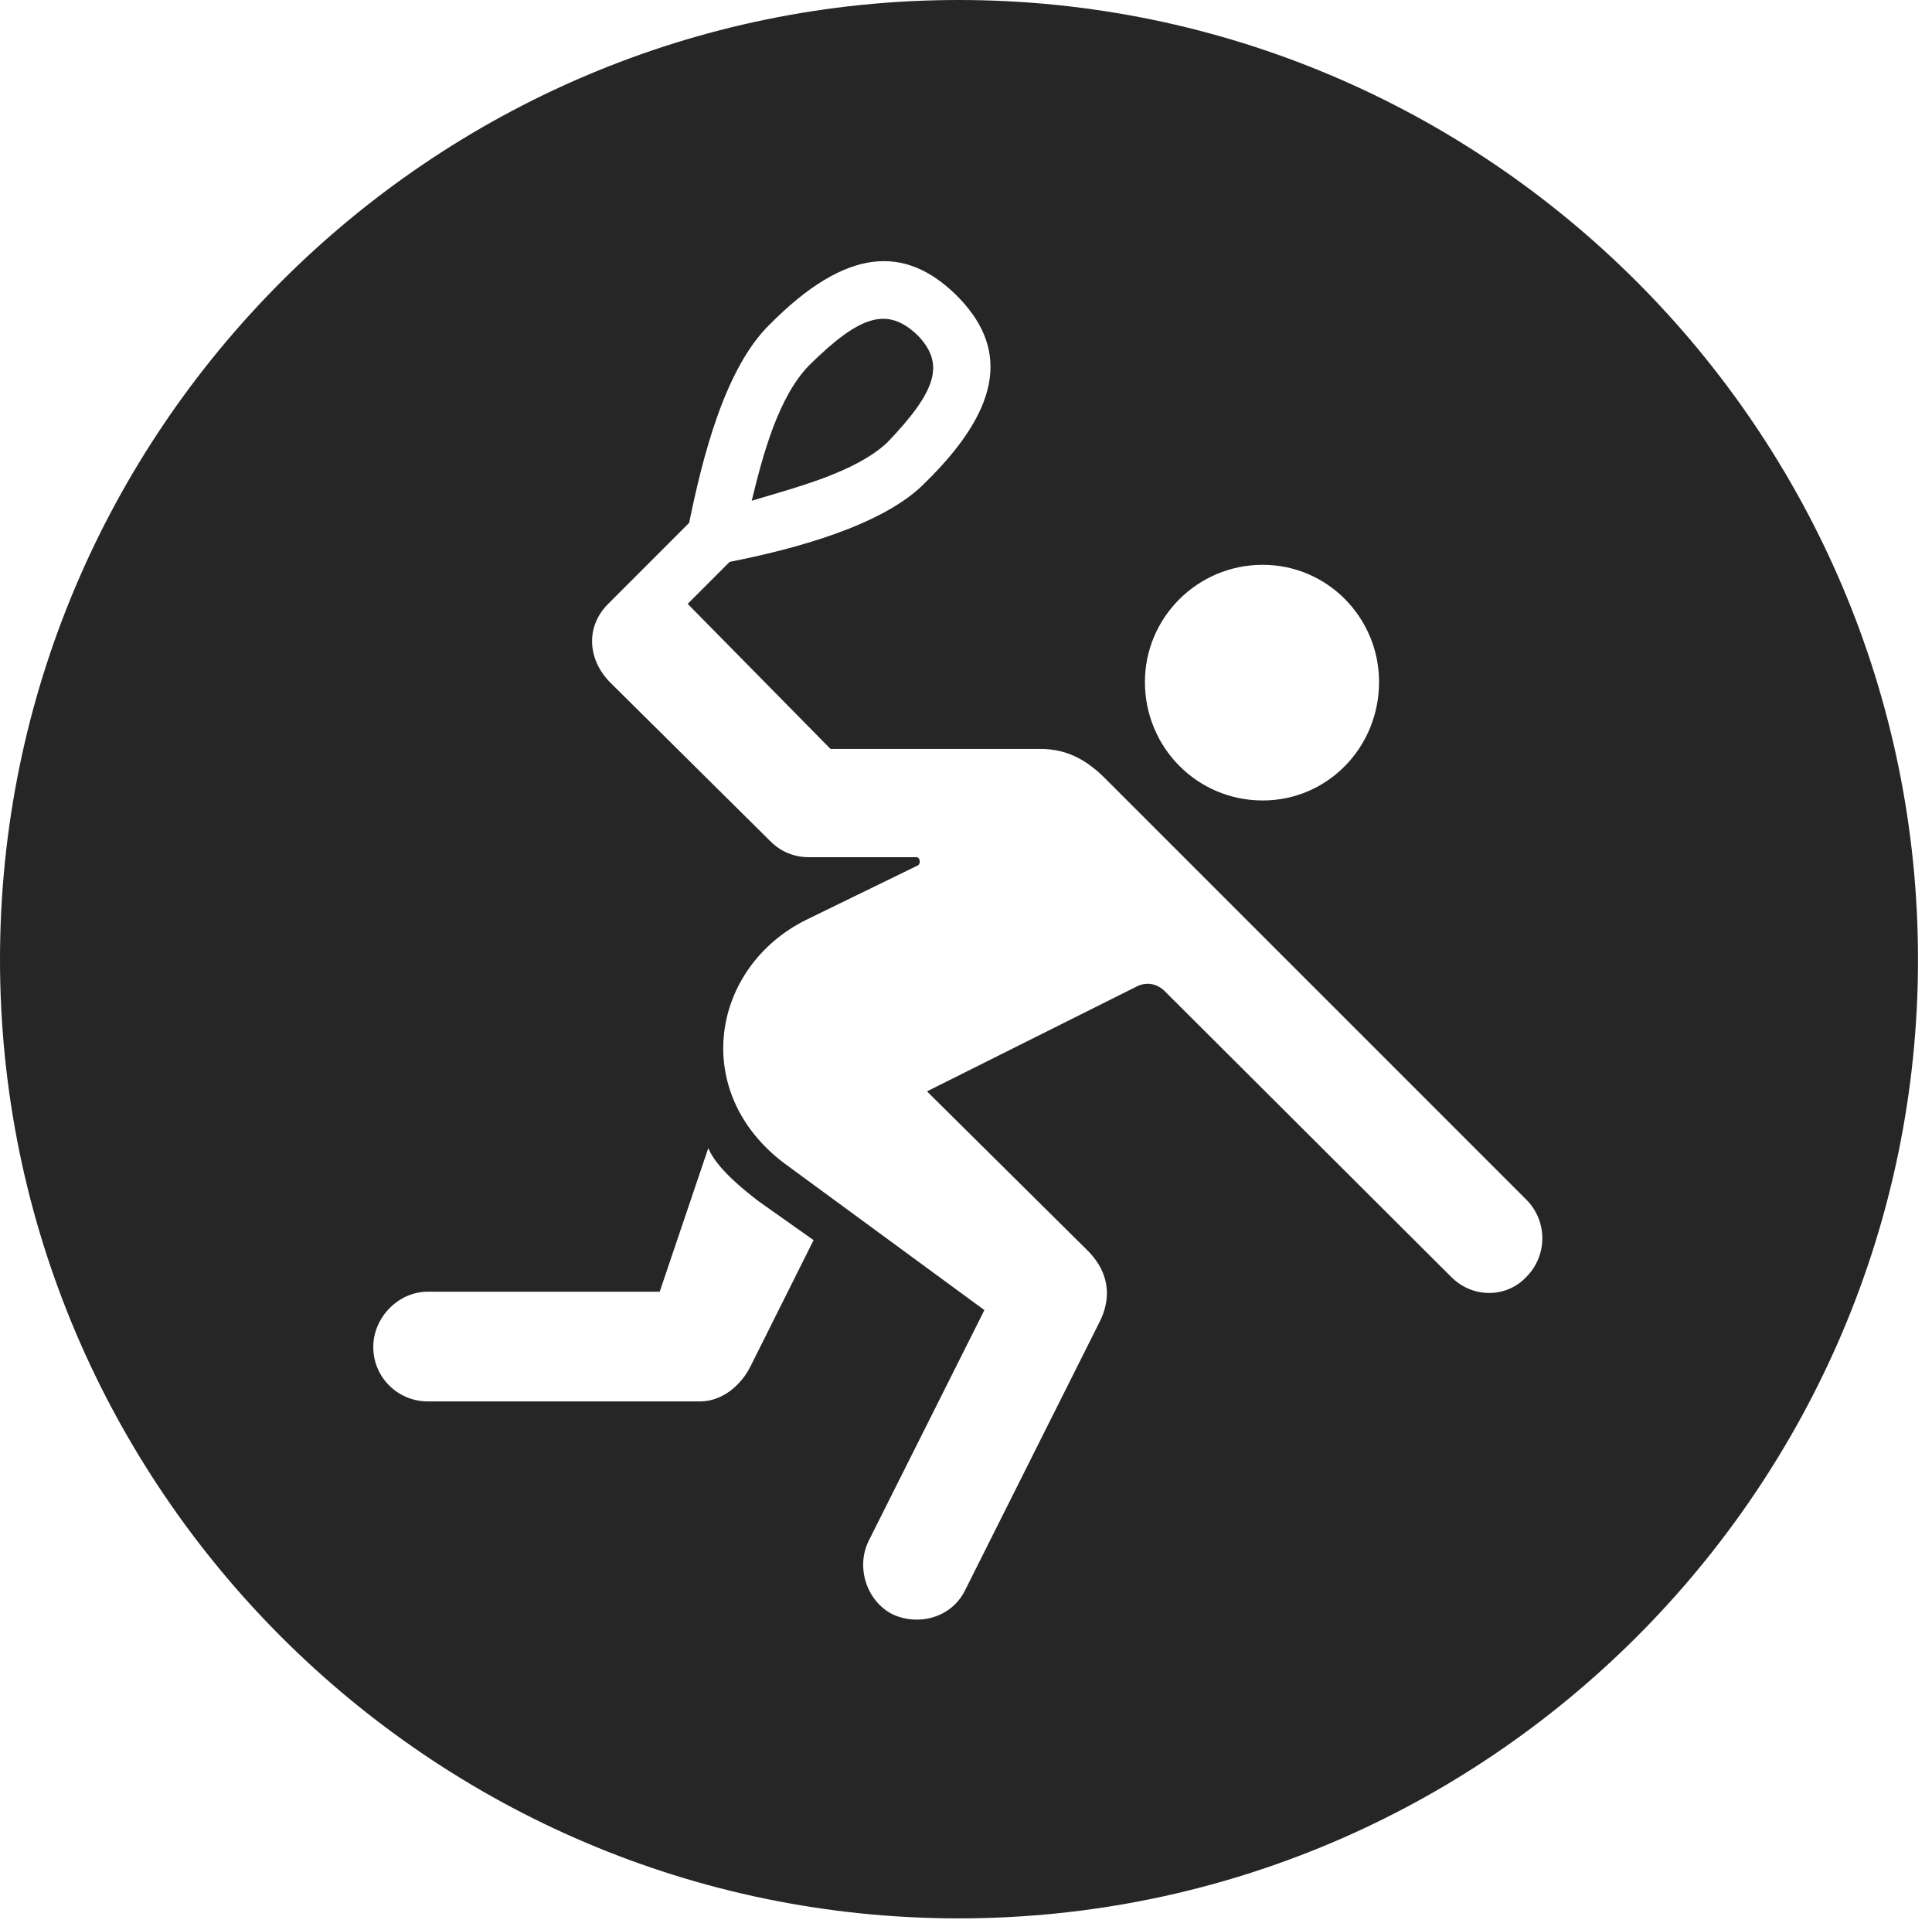 <?xml version="1.0" encoding="UTF-8"?>
<!--Generator: Apple Native CoreSVG 326-->
<!DOCTYPE svg
PUBLIC "-//W3C//DTD SVG 1.1//EN"
       "http://www.w3.org/Graphics/SVG/1.1/DTD/svg11.dtd">
<svg version="1.1" xmlns="http://www.w3.org/2000/svg" xmlns:xlink="http://www.w3.org/1999/xlink" viewBox="0 0 51.25 50.918">
 <g>
  <rect height="50.918" opacity="0" width="51.25" x="0" y="0"/>
  <path d="M50.879 25.449C50.879 39.453 39.453 50.879 25.43 50.879C11.426 50.879 0 39.453 0 25.449C0 11.426 11.426 0 25.43 0C39.453 0 50.879 11.426 50.879 25.449ZM20.41 8.613C19.219 9.785 18.633 12.148 18.281 13.867L16.133 16.016C15.508 16.641 15.605 17.52 16.191 18.105L20.449 22.324C20.703 22.578 21.055 22.734 21.445 22.734L24.316 22.734C24.395 22.734 24.434 22.891 24.355 22.949L21.387 24.395C18.867 25.645 18.281 28.984 20.84 30.879L26.113 34.746L23.047 40.859C22.695 41.562 22.988 42.461 23.672 42.812C24.336 43.125 25.234 42.93 25.605 42.168L29.16 35.078C29.453 34.512 29.492 33.809 28.848 33.164L24.59 28.945L30.137 26.172C30.391 26.035 30.684 26.074 30.898 26.289L38.496 33.867C39.082 34.453 39.98 34.414 40.488 33.867C41.055 33.301 41.055 32.383 40.488 31.816L29.316 20.645C28.809 20.137 28.281 19.863 27.598 19.863L22.031 19.863L18.242 16.016L19.355 14.902C21.035 14.57 23.438 13.945 24.551 12.793C26.66 10.723 26.719 9.16 25.352 7.812C24.004 6.504 22.461 6.543 20.41 8.613ZM17.5 34.258L11.348 34.258C10.566 34.258 9.902 34.941 9.902 35.723C9.902 36.543 10.566 37.168 11.348 37.168L18.574 37.168C19.16 37.168 19.668 36.738 19.922 36.211L21.582 32.891L20.117 31.855C19.277 31.211 18.926 30.781 18.789 30.449ZM30.371 18.086C30.371 19.824 31.758 21.23 33.496 21.23C35.215 21.23 36.582 19.824 36.582 18.086C36.582 16.387 35.215 14.98 33.496 14.98C31.758 14.98 30.371 16.387 30.371 18.086ZM24.336 8.887C25.078 9.648 24.844 10.371 23.535 11.738C22.676 12.539 21.094 12.93 19.941 13.281C20.234 12.07 20.645 10.527 21.465 9.688C22.812 8.359 23.535 8.125 24.336 8.887Z" fill="black" fill-opacity="0.85"/>
 </g>
</svg>
